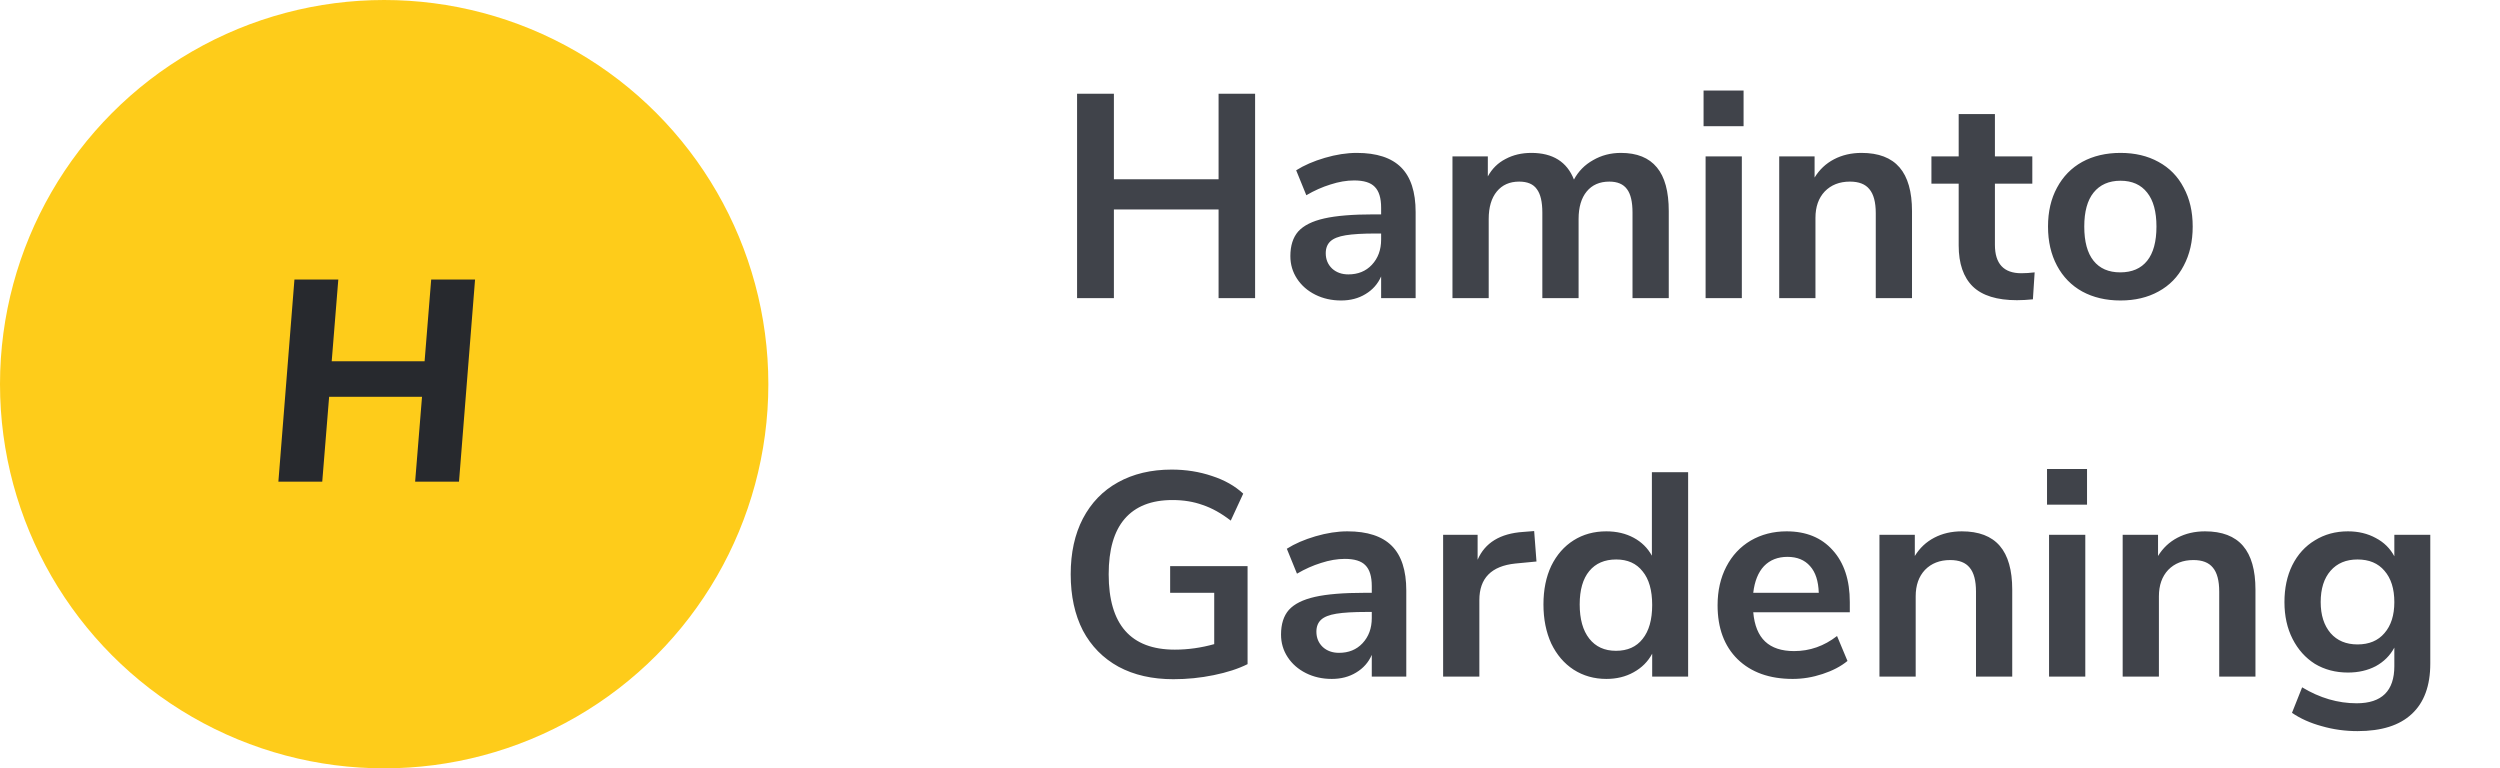 <svg width="218" height="67" viewBox="0 0 218 67" fill="none" xmlns="http://www.w3.org/2000/svg">
<path d="M106.26 8.175H109.445V26H106.26V18.263H97.132V26H93.921V8.175H97.132V15.634H106.26V8.175ZM118.31 13.333C120.046 13.333 121.336 13.755 122.178 14.597C123.021 15.44 123.443 16.738 123.443 18.491V26H120.434V24.104C120.147 24.761 119.692 25.275 119.069 25.646C118.462 26.017 117.754 26.202 116.945 26.202C116.119 26.202 115.369 26.034 114.695 25.697C114.02 25.36 113.49 24.896 113.102 24.306C112.714 23.716 112.52 23.059 112.52 22.334C112.52 21.424 112.748 20.707 113.203 20.185C113.675 19.662 114.433 19.283 115.478 19.047C116.523 18.811 117.965 18.693 119.802 18.693H120.434V18.112C120.434 17.269 120.249 16.662 119.878 16.291C119.524 15.921 118.925 15.735 118.083 15.735C117.425 15.735 116.734 15.853 116.009 16.089C115.301 16.308 114.602 16.62 113.911 17.024L113.026 14.85C113.717 14.412 114.551 14.05 115.529 13.763C116.507 13.476 117.434 13.333 118.31 13.333ZM117.577 23.927C118.42 23.927 119.102 23.649 119.625 23.093C120.164 22.519 120.434 21.786 120.434 20.893V20.362H119.979C118.85 20.362 117.973 20.413 117.349 20.514C116.726 20.615 116.279 20.792 116.009 21.044C115.74 21.297 115.605 21.643 115.605 22.081C115.605 22.62 115.79 23.067 116.161 23.421C116.532 23.758 117.004 23.927 117.577 23.927ZM141.344 13.333C142.743 13.333 143.788 13.755 144.479 14.597C145.17 15.423 145.516 16.696 145.516 18.415V26H142.355V18.541C142.355 17.598 142.195 16.915 141.875 16.494C141.555 16.055 141.041 15.836 140.333 15.836C139.49 15.836 138.833 16.123 138.361 16.696C137.889 17.269 137.653 18.07 137.653 19.098V26H134.492V18.541C134.492 17.598 134.332 16.915 134.012 16.494C133.708 16.055 133.194 15.836 132.47 15.836C131.644 15.836 130.995 16.123 130.523 16.696C130.051 17.269 129.815 18.07 129.815 19.098V26H126.655V13.637H129.739V15.381C130.11 14.707 130.624 14.201 131.281 13.864C131.939 13.51 132.689 13.333 133.532 13.333C135.402 13.333 136.641 14.109 137.248 15.659C137.636 14.934 138.192 14.37 138.917 13.965C139.642 13.544 140.451 13.333 141.344 13.333ZM148.728 26V13.637H151.888V26H148.728ZM148.551 7.897H152.04V11.007H148.551V7.897ZM162.328 13.333C163.811 13.333 164.915 13.755 165.64 14.597C166.365 15.44 166.727 16.713 166.727 18.415V26H163.567V18.592C163.567 17.631 163.381 16.932 163.01 16.494C162.656 16.055 162.092 15.836 161.316 15.836C160.406 15.836 159.673 16.123 159.117 16.696C158.577 17.269 158.308 18.036 158.308 18.997V26H155.147V13.637H158.232V15.482C158.653 14.791 159.218 14.26 159.926 13.889C160.634 13.519 161.434 13.333 162.328 13.333ZM176.258 23.826C176.628 23.826 177.016 23.8 177.421 23.75L177.269 26.101C176.763 26.152 176.3 26.177 175.878 26.177C174.142 26.177 172.861 25.781 172.035 24.989C171.209 24.18 170.797 22.983 170.797 21.398V16.013H168.42V13.637H170.797V9.945H173.957V13.637H177.218V16.013H173.957V21.348C173.957 23 174.724 23.826 176.258 23.826ZM184.908 26.202C183.644 26.202 182.531 25.941 181.571 25.419C180.627 24.896 179.894 24.146 179.371 23.168C178.848 22.191 178.587 21.053 178.587 19.755C178.587 18.457 178.848 17.328 179.371 16.367C179.894 15.39 180.627 14.639 181.571 14.117C182.531 13.595 183.644 13.333 184.908 13.333C186.172 13.333 187.276 13.595 188.22 14.117C189.181 14.639 189.914 15.39 190.42 16.367C190.942 17.328 191.203 18.457 191.203 19.755C191.203 21.053 190.942 22.191 190.42 23.168C189.914 24.146 189.181 24.896 188.22 25.419C187.276 25.941 186.172 26.202 184.908 26.202ZM184.883 23.75C185.911 23.75 186.695 23.413 187.234 22.738C187.773 22.064 188.043 21.07 188.043 19.755C188.043 18.457 187.773 17.471 187.234 16.797C186.695 16.106 185.919 15.76 184.908 15.76C183.897 15.76 183.113 16.106 182.557 16.797C182.017 17.471 181.748 18.457 181.748 19.755C181.748 21.07 182.017 22.064 182.557 22.738C183.096 23.413 183.871 23.75 184.883 23.75ZM108.788 49.367V57.913C107.979 58.317 106.993 58.638 105.83 58.874C104.684 59.11 103.512 59.227 102.315 59.227C100.478 59.227 98.885 58.865 97.537 58.14C96.189 57.399 95.152 56.345 94.427 54.98C93.719 53.598 93.365 51.963 93.365 50.075C93.365 48.204 93.719 46.586 94.427 45.221C95.152 43.839 96.172 42.785 97.486 42.06C98.818 41.319 100.377 40.948 102.164 40.948C103.411 40.948 104.583 41.133 105.678 41.504C106.774 41.858 107.684 42.372 108.409 43.046L107.322 45.398C106.496 44.757 105.678 44.302 104.869 44.032C104.077 43.746 103.2 43.603 102.24 43.603C100.402 43.603 99.012 44.15 98.068 45.246C97.141 46.325 96.677 47.934 96.677 50.075C96.677 54.458 98.599 56.649 102.442 56.649C103.588 56.649 104.734 56.489 105.88 56.168V51.693H102.037V49.367H108.788ZM117.495 46.333C119.231 46.333 120.521 46.755 121.364 47.597C122.206 48.44 122.628 49.738 122.628 51.491V59H119.619V57.104C119.333 57.761 118.877 58.275 118.254 58.646C117.647 59.017 116.939 59.202 116.13 59.202C115.304 59.202 114.554 59.034 113.88 58.697C113.206 58.359 112.675 57.896 112.287 57.306C111.899 56.716 111.706 56.059 111.706 55.334C111.706 54.424 111.933 53.707 112.388 53.185C112.86 52.662 113.619 52.283 114.664 52.047C115.709 51.811 117.15 51.693 118.987 51.693H119.619V51.112C119.619 50.269 119.434 49.662 119.063 49.291C118.709 48.92 118.111 48.735 117.268 48.735C116.61 48.735 115.919 48.853 115.195 49.089C114.487 49.308 113.787 49.62 113.096 50.025L112.211 47.85C112.902 47.412 113.737 47.05 114.714 46.763C115.692 46.477 116.619 46.333 117.495 46.333ZM116.762 56.927C117.605 56.927 118.288 56.649 118.81 56.093C119.349 55.519 119.619 54.786 119.619 53.893V53.362H119.164C118.035 53.362 117.158 53.413 116.535 53.514C115.911 53.615 115.464 53.792 115.195 54.044C114.925 54.297 114.79 54.643 114.79 55.081C114.79 55.62 114.975 56.067 115.346 56.421C115.717 56.758 116.189 56.927 116.762 56.927ZM133.981 48.963L132.135 49.14C130.045 49.359 129 50.421 129 52.325V59H125.84V46.637H128.848V48.811C129.489 47.328 130.812 46.519 132.818 46.384L133.779 46.308L133.981 48.963ZM147.205 41.175V59H144.07V57.003C143.699 57.694 143.16 58.233 142.452 58.621C141.761 59.008 140.969 59.202 140.075 59.202C139.013 59.202 138.061 58.933 137.218 58.393C136.392 57.854 135.743 57.095 135.271 56.118C134.816 55.123 134.589 53.986 134.589 52.705C134.589 51.423 134.816 50.303 135.271 49.342C135.743 48.381 136.392 47.639 137.218 47.117C138.044 46.594 138.997 46.333 140.075 46.333C140.969 46.333 141.761 46.519 142.452 46.889C143.143 47.26 143.674 47.783 144.045 48.457V41.175H147.205ZM140.91 56.75C141.921 56.75 142.696 56.404 143.236 55.713C143.792 55.022 144.07 54.036 144.07 52.755C144.07 51.474 143.792 50.496 143.236 49.822C142.696 49.131 141.929 48.786 140.935 48.786C139.924 48.786 139.14 49.123 138.584 49.797C138.027 50.471 137.749 51.44 137.749 52.705C137.749 53.986 138.027 54.98 138.584 55.688C139.14 56.396 139.915 56.75 140.91 56.75ZM161.303 53.387H152.883C152.984 54.533 153.33 55.385 153.92 55.941C154.51 56.497 155.353 56.775 156.448 56.775C157.813 56.775 159.061 56.337 160.19 55.46L161.1 57.635C160.527 58.107 159.802 58.486 158.926 58.773C158.066 59.059 157.198 59.202 156.322 59.202C154.299 59.202 152.698 58.629 151.518 57.483C150.355 56.337 149.773 54.769 149.773 52.78C149.773 51.516 150.026 50.395 150.532 49.418C151.038 48.44 151.746 47.682 152.656 47.142C153.583 46.603 154.628 46.333 155.791 46.333C157.493 46.333 158.833 46.881 159.811 47.977C160.805 49.072 161.303 50.581 161.303 52.502V53.387ZM155.867 48.558C155.024 48.558 154.341 48.828 153.819 49.367C153.313 49.907 153.001 50.682 152.883 51.693H158.597C158.564 50.665 158.311 49.89 157.839 49.367C157.367 48.828 156.709 48.558 155.867 48.558ZM171.068 46.333C172.551 46.333 173.655 46.755 174.38 47.597C175.105 48.44 175.467 49.713 175.467 51.415V59H172.307V51.592C172.307 50.631 172.122 49.932 171.751 49.494C171.397 49.055 170.832 48.836 170.057 48.836C169.147 48.836 168.413 49.123 167.857 49.696C167.318 50.269 167.048 51.036 167.048 51.997V59H163.888V46.637H166.972V48.482C167.394 47.791 167.958 47.26 168.666 46.889C169.374 46.519 170.175 46.333 171.068 46.333ZM178.677 59V46.637H181.838V59H178.677ZM178.5 40.897H181.989V44.007H178.5V40.897ZM192.277 46.333C193.76 46.333 194.864 46.755 195.589 47.597C196.314 48.44 196.676 49.713 196.676 51.415V59H193.516V51.592C193.516 50.631 193.331 49.932 192.96 49.494C192.606 49.055 192.041 48.836 191.266 48.836C190.356 48.836 189.622 49.123 189.066 49.696C188.527 50.269 188.257 51.036 188.257 51.997V59H185.097V46.637H188.181V48.482C188.603 47.791 189.167 47.26 189.875 46.889C190.583 46.519 191.384 46.333 192.277 46.333ZM211.921 46.637V57.862C211.921 59.801 211.382 61.267 210.303 62.261C209.241 63.256 207.665 63.753 205.575 63.753C204.496 63.753 203.46 63.61 202.465 63.323C201.471 63.054 200.603 62.666 199.861 62.16L200.746 59.935C202.28 60.862 203.864 61.326 205.499 61.326C207.69 61.326 208.786 60.247 208.786 58.09V56.472C208.415 57.163 207.876 57.702 207.168 58.09C206.46 58.461 205.651 58.646 204.741 58.646C203.662 58.646 202.701 58.393 201.858 57.888C201.033 57.365 200.384 56.64 199.912 55.713C199.44 54.786 199.204 53.716 199.204 52.502C199.204 51.289 199.431 50.218 199.886 49.291C200.358 48.347 201.016 47.623 201.858 47.117C202.701 46.594 203.662 46.333 204.741 46.333C205.651 46.333 206.46 46.527 207.168 46.915C207.876 47.285 208.415 47.816 208.786 48.508V46.637H211.921ZM205.575 56.194C206.586 56.194 207.37 55.865 207.926 55.208C208.499 54.55 208.786 53.648 208.786 52.502C208.786 51.339 208.499 50.429 207.926 49.772C207.37 49.114 206.586 48.786 205.575 48.786C204.581 48.786 203.797 49.114 203.224 49.772C202.651 50.429 202.364 51.339 202.364 52.502C202.364 53.632 202.651 54.533 203.224 55.208C203.797 55.865 204.581 56.194 205.575 56.194Z" fill="#40434A"/>
<circle cx="33.5" cy="33.5" r="33.5" fill="#FECC1A"/>
<path d="M37.6 24.375H41.425L40.025 42H36.2L36.8 34.6H28.7L28.1 42H24.275L25.675 24.375H29.5L28.925 31.5H37.025L37.6 24.375Z" fill="#27292E"/>
</svg>
